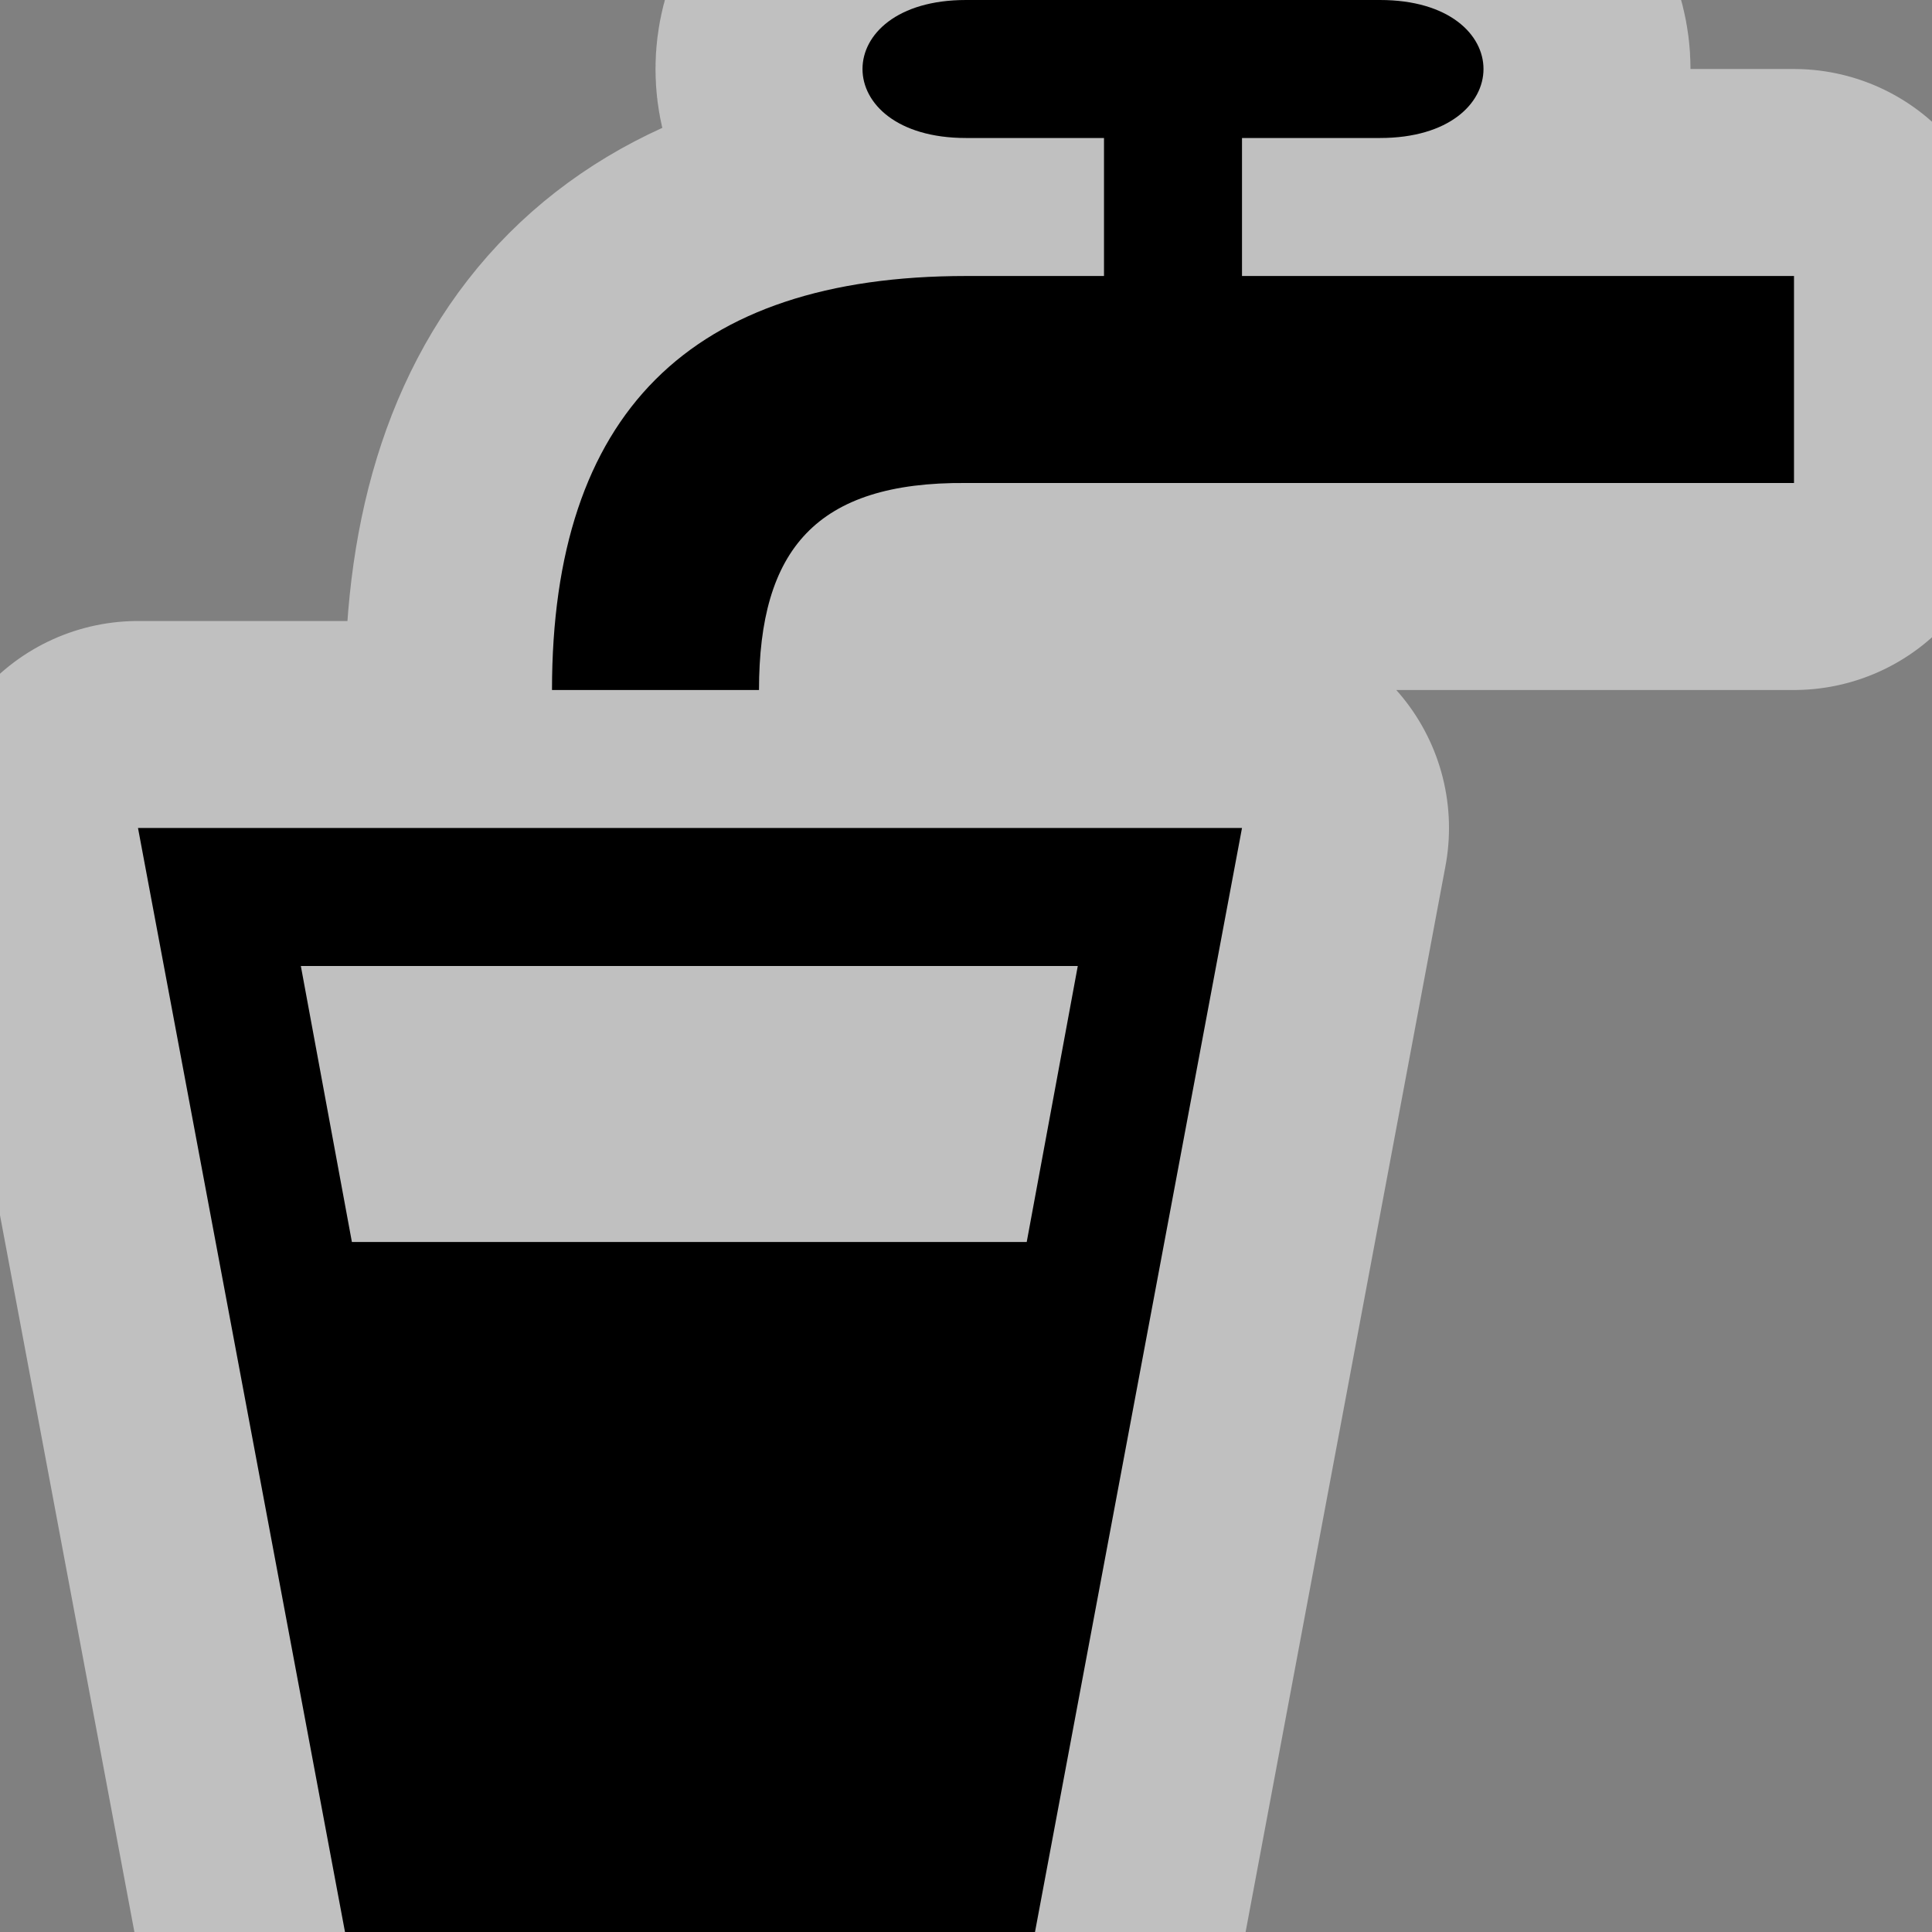 <?xml version="1.0" encoding="UTF-8" standalone="no"?>
<!-- Created with Inkscape (http://www.inkscape.org/) -->

<svg xmlns:dc="http://purl.org/dc/elements/1.1/" xmlns:cc="http://creativecommons.org/ns#" xmlns:rdf="http://www.w3.org/1999/02/22-rdf-syntax-ns#" xmlns:svg="http://www.w3.org/2000/svg" xmlns="http://www.w3.org/2000/svg" xmlns:sodipodi="http://sodipodi.sourceforge.net/DTD/sodipodi-0.dtd" xmlns:inkscape="http://www.inkscape.org/namespaces/inkscape" version="1.1" width="14" height="14" viewBox="0 0 14 14" id="svg9443" sodipodi:docname="drinking_water.svg" inkscape:version="0.92.4 (5da689c313, 2019-01-14)">
  <rect x="0" y="0" width="14" height="14" fill="#808080" stroke="none"/>
  <defs id="defs9447" />
  <sodipodi:namedview pagecolor="#ffffff" bordercolor="#666666" borderopacity="1" objecttolerance="10" gridtolerance="10" guidetolerance="10" inkscape:pageopacity="0" inkscape:pageshadow="2" inkscape:window-width="1881" inkscape:window-height="1051" id="namedview9445" showgrid="true" inkscape:pagecheckerboard="true" inkscape:zoom="23.8396" inkscape:cx="7.1216252" inkscape:cy="6.6872496" inkscape:window-x="0" inkscape:window-y="0" inkscape:window-maximized="1" inkscape:current-layer="svg9443">
    <inkscape:grid type="xygrid" id="grid9994" units="px" spacingx="1" spacingy="1" />
  </sodipodi:namedview>
  <path id="outline" d="M 1,6 L 2.5,14 H 7.5 L 9,6 Z M 2.18,7 H 7.81 L 7.44,9 H 2.55 M 4,5 C 4,3 5,2 7,2 H 8 V 1 H 7 C 6,1 6,0 7,0 H 10 C 11,0 11,1 10,1 H 9 V 2 H 13 V 3.5 H 7 C 5.915,3.491 5.5,3.982 5.5,5 Z" style="opacity:0.5;fill:none;stroke:#ffffff;stroke-width:3;stroke-linecap:round;stroke-linejoin:round;stroke-miterlimit:4;stroke-dasharray:none;stroke-opacity:1" inkscape:connector-curvature="0" />
  <rect width="14" height="14" x="0" y="0" id="canvas" style="fill:none;stroke:none;visibility:hidden" />
  <path d="m 1,6 1.5,8 5,0 L 9,6 z M 2.18,7 7.81,7 7.44,9 2.55,9 M 4,5 C 4,3 5,2 7,2 L 8,2 8,1 7,1 C 6,1 6,0 7,0 l 3,0 c 1,0 1,1 0,1 l -1,0 0,1 4,0 0,1.5 -6,0 C 5.915,3.491 5.5,3.982 5.5,5 z" id="drinking-water" />
</svg>
